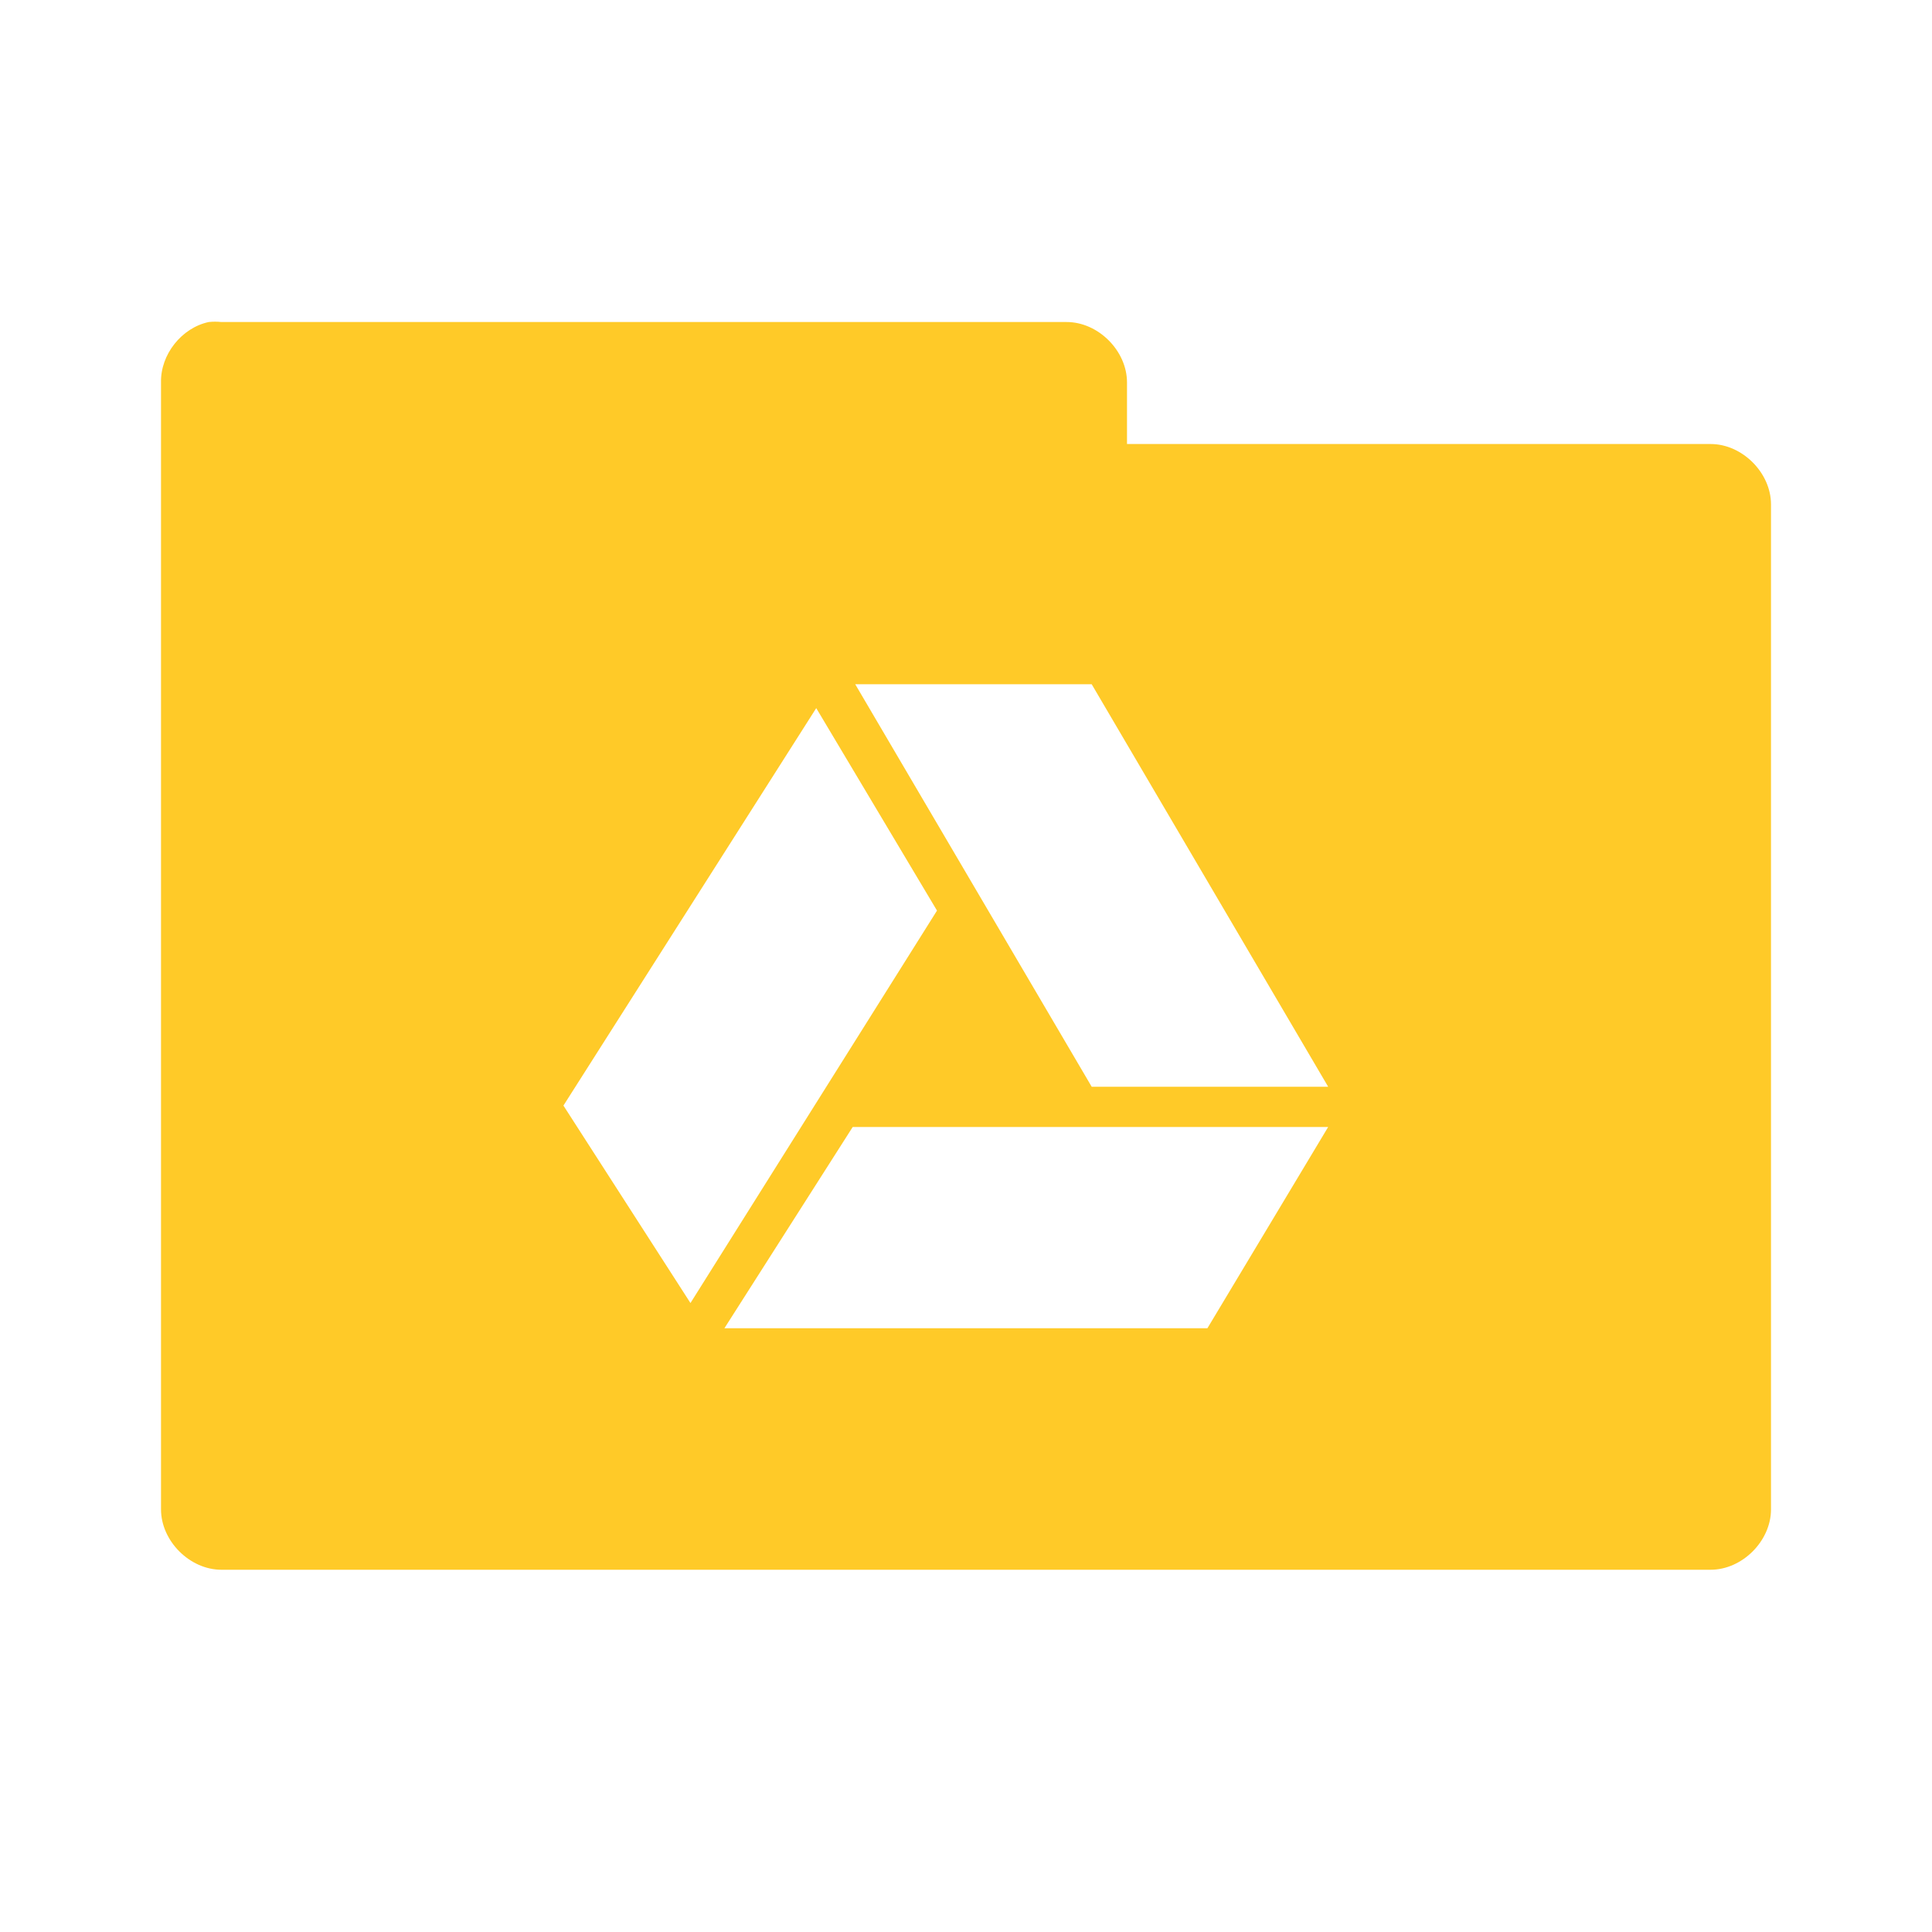 <svg xmlns="http://www.w3.org/2000/svg" viewBox="0 0 96 96">
 <path d="m 10.376 16 c -1.353 0.288 -2.405 1.617 -2.375 3 l 0 56 c 0 1.571 1.429 3 3 3 l 73.999 0 c 1.571 0 3 -1.429 3 -3 l 0 -49.937 c 0 -1.571 -1.429 -3 -3 -3 l -29 0 0 -3.062 c 0 -1.571 -1.429 -3 -3 -3 l -42 0 c -0.208 -0.022 -0.417 -0.022 -0.625 0 z m 32.12 18 11.75 0 11.75 20 -11.75 0 -11.75 -20 z m -1.937 1.187 6 10.06 -12.25 19.5 -6.312 -9.812 12.562 -19.75 z m 1.812 20.812 23.625 0 -6 10 -24 0 6.375 -10 z" style="visibility:visible;fill:#ffca28;fill-opacity:1;stroke:none;display:inline;color:#000;fill-rule:nonzero"/>
</svg>
